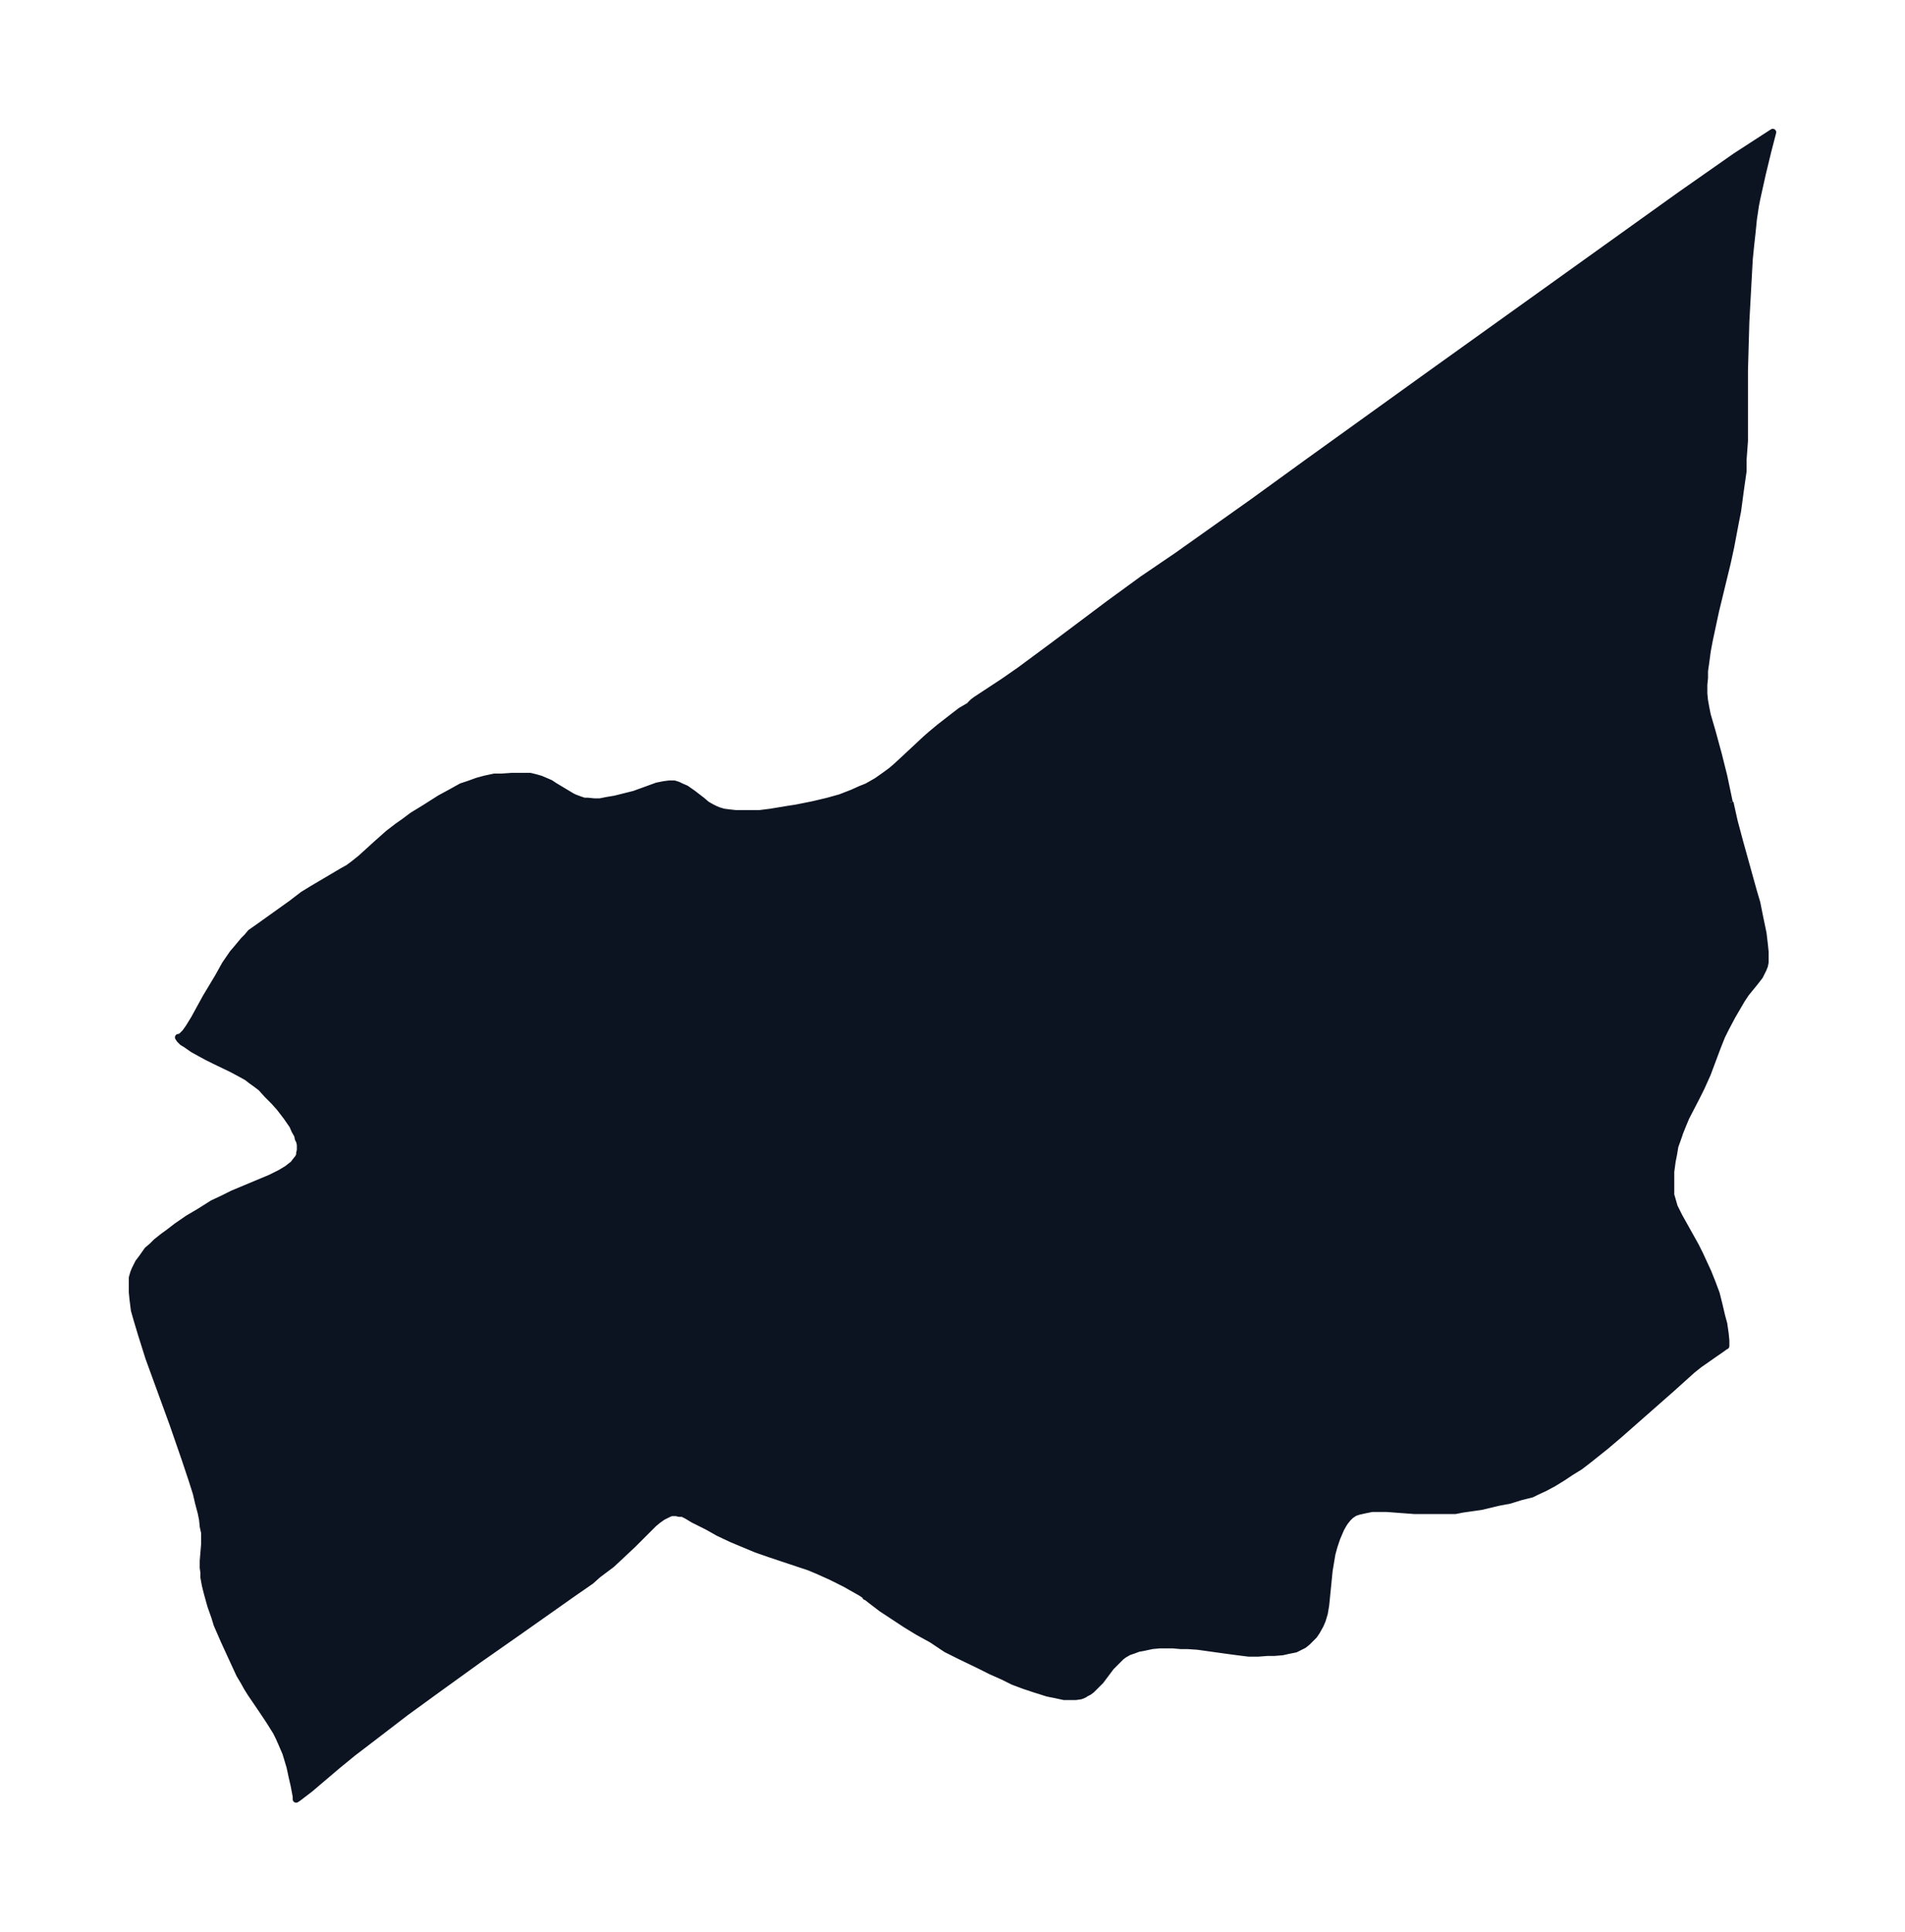 <svg xmlns="http://www.w3.org/2000/svg" xmlns:xlink="http://www.w3.org/1999/xlink" width="368.8" height="374" viewBox="0 0 276.6 280.5"><defs><style>*{stroke-linejoin:round;stroke-linecap:butt}</style></defs><g id="figure_1"><path id="patch_1" fill="none" d="M0 280.5h276.6V0H0z"/><g id="axes_1"><g id="PatchCollection_1"><defs><path id="m287d79d86f" stroke="#0c1321" d="m251.2-164 .6 2.7.8 3 2 7.2.5 1.7.4 2 .5 2.4.2 1.7.1 1v1.5l-.1.5-.2.5-.5 1-.7.9-1.3 1.6-.6.9-1.4 2.4-.9 1.7-.6 1.2-.6 1.5-1.5 4-.9 2-.7 1.4-1.5 2.9-.5 1.2-.4 1-.2.6-.5 1.4-.2 1.2-.2 1-.2 1.5v3.4l.1.3.4 1.4.7 1.4 2.4 4.3.6 1.2.6 1.3.6 1.3.6 1.5.6 1.6.4 1.6.4 1.7.3 1.1.2 1.4.1 1v.8l-.2.1-.4.3-1.3.9-2 1.4-1 .8-3 2.7-7.5 6.6-2 1.7-2.5 2-1.3 1-1.3.8-1.2.8-1.3.8-1.3.7-1.3.6-.6.3-1.6.4-1.6.5-1.6.3-2.5.6-2.8.4-1 .2h-5.9l-4-.3h-2.2l-1 .2-.9.2-.6.2-.6.4-.4.4-.4.5-.2.3-.4.7-.6 1.4-.4 1.2-.3 1.1-.2 1.2-.2 1.2-.4 4-.1 1-.2 1.2-.3 1-.3.7-.5.9-.4.6-.5.5-.5.5-.5.4-1.2.6-1 .2-.9.2-1.2.1h-1l-1.3.1h-1.4l-1.6-.2-1.5-.2-4.3-.6-1.5-.1h-1l-1.1-.1h-1.9l-1.1.1-1.4.3-.6.1-.8.3-.6.2-.7.4-.4.3-.7.7-.8.8-1.5 2-.5.5-.8.8-.4.3-.4.2-.3.2-.5.2-.7.1h-1.7l-1.4-.3-1-.2-1.9-.6-1.5-.5-1.6-.6-1.4-.7-1.8-.8-1.8-.9-2.7-1.3-2-1-2.1-1.4-2-1.1-1.8-1.1L128-47l-1.7-1.3-.5-.4h-.1l-.1-.2-.6-.4-2.3-1.3-2-1-2-.9-1.2-.5-1.2-.4-4.5-1.5-2-.7-2.4-1-1.2-.5-1.9-.9-1.6-.9-2-1-1-.6-.6-.3h-.5l-.4-.1h-.7l-.3.1-.6.3-.4.2-.7.5-.6.5-1 1-2 2-1.6 1.5-1.5 1.4-2 1.5-1 .9-2.6 1.8-7.8 5.5-6 4.2-6.1 4.4-4.4 3.2-4.3 3.3-3.4 2.6-2.2 1.8-4 3.4-1.7 1.3-.3.2v-.4l-.3-1.6-.3-1.3-.3-1.4-.6-2-.6-1.4-.4-.9-.4-.8-1-1.6-1-1.5-1.7-2.5-.5-.8-.5-.9-.6-1-1.2-2.6-1.1-2.4-1-2.3-.3-1-.6-1.7-.5-1.8-.3-1.2-.2-1.1v-.7l-.1-.7v-1l.2-2.4V-58l-.2-.9-.1-1-.2-1-.4-1.5-.3-1.3-.6-1.9-1-3-1.8-5.2-3.5-9.6-1.1-3.5-.6-2-.4-1.4-.1-.8-.1-.8-.1-1v-2.1l.2-.7.2-.5.5-1 .6-.8.7-1 .7-.6.6-.6 1-.8.7-.5 1.3-1 1.6-1.1 1.7-1 1.9-1.2 1.5-.7 1.4-.7 5.5-2.3 1.4-.7 1-.6.9-.7.3-.4.4-.5.2-.4v-.3l.1-.4v-.8l-.1-.5-.2-.4-.1-.5-.4-.7-.3-.7-.9-1.3-1-1.3-.8-.9-1-1-.9-1-.8-.6-.7-.5-.5-.4-.9-.5-1.3-.7-2.5-1.2-1.2-.6-1.1-.6-.9-.5-1-.7-.5-.3-.4-.4-.2-.3h.2l.3-.2.5-.5.5-.7.8-1.3 1.7-3.1 1.8-3 1-1.8 1.1-1.6.6-.7 1-1.2.5-.5.5-.6 1-.7 2.1-1.5 2.8-2 1.7-1.3 1.3-.8 4.4-2.6.9-.5.8-.6 1-.8 2.2-2 1.8-1.6 1.3-1 1-.7 1.2-.9 1.8-1.1 2.2-1.4 1.3-.7 1.8-1 1.2-.4 1.1-.4 1.1-.3 1.4-.3h1.1l1.4-.1H77l.8.2.7.2.7.3.7.3.6.4 2.5 1.5.4.2.8.3.6.2h.5l1 .1h.8l1-.2 1.2-.2.8-.2 2-.5 3.3-1.2 1-.2.8-.1h.7l.6.2.4.2.7.3 1 .7 1.3 1 .7.6.7.4.6.3.5.2.7.2.8.1.9.1h3.5l1.6-.2 2.4-.4 1.3-.2 2.5-.5 2.1-.5 1.8-.5 1.8-.7 1.1-.5 1-.4 1.4-.8 1-.7 1.1-.8.7-.6 1.3-1.2 3-2.8.8-.7 1.2-1 1.8-1.4 1.3-1 1.2-.7h.3-.1v-.2l.1-.1.3-.3.4-.3 4.1-2.7 2.3-1.6 5-3.7 8-6 4.8-3.5 5-3.4 11-7.8 8-5.8 17.8-12.8 36.3-26 8-5.6 3.7-2.4 1.7-1.1-.7 2.7-.8 3.3-.4 1.8-.4 1.8-.2 1-.3 2-.2 2-.2 1.8-.2 2-.2 3.6-.3 5.5-.1 3.5-.1 3.6v10.2l-.2 2.7v1.7l-.4 2.8-.4 3-.3 1.5-.7 3.7-.5 2.3-1.7 7-.9 4.2-.3 1.6-.2 1.5-.2 1.4v1l-.1 1v1.3l.1 1 .2 1.1.2 1 .7 2.4.9 3.3.4 1.6.4 1.6.8 3.8"/></defs><g clip-path="url(#p6a3302862a)"><use xlink:href="#m287d79d86f" y="280.5" fill="#0c1321" stroke="#0c1321"/></g></g></g></g><defs><clipPath id="p6a3302862a"><path d="M7.2 7.2h262.2v266.1H7.2z"/></clipPath></defs></svg>